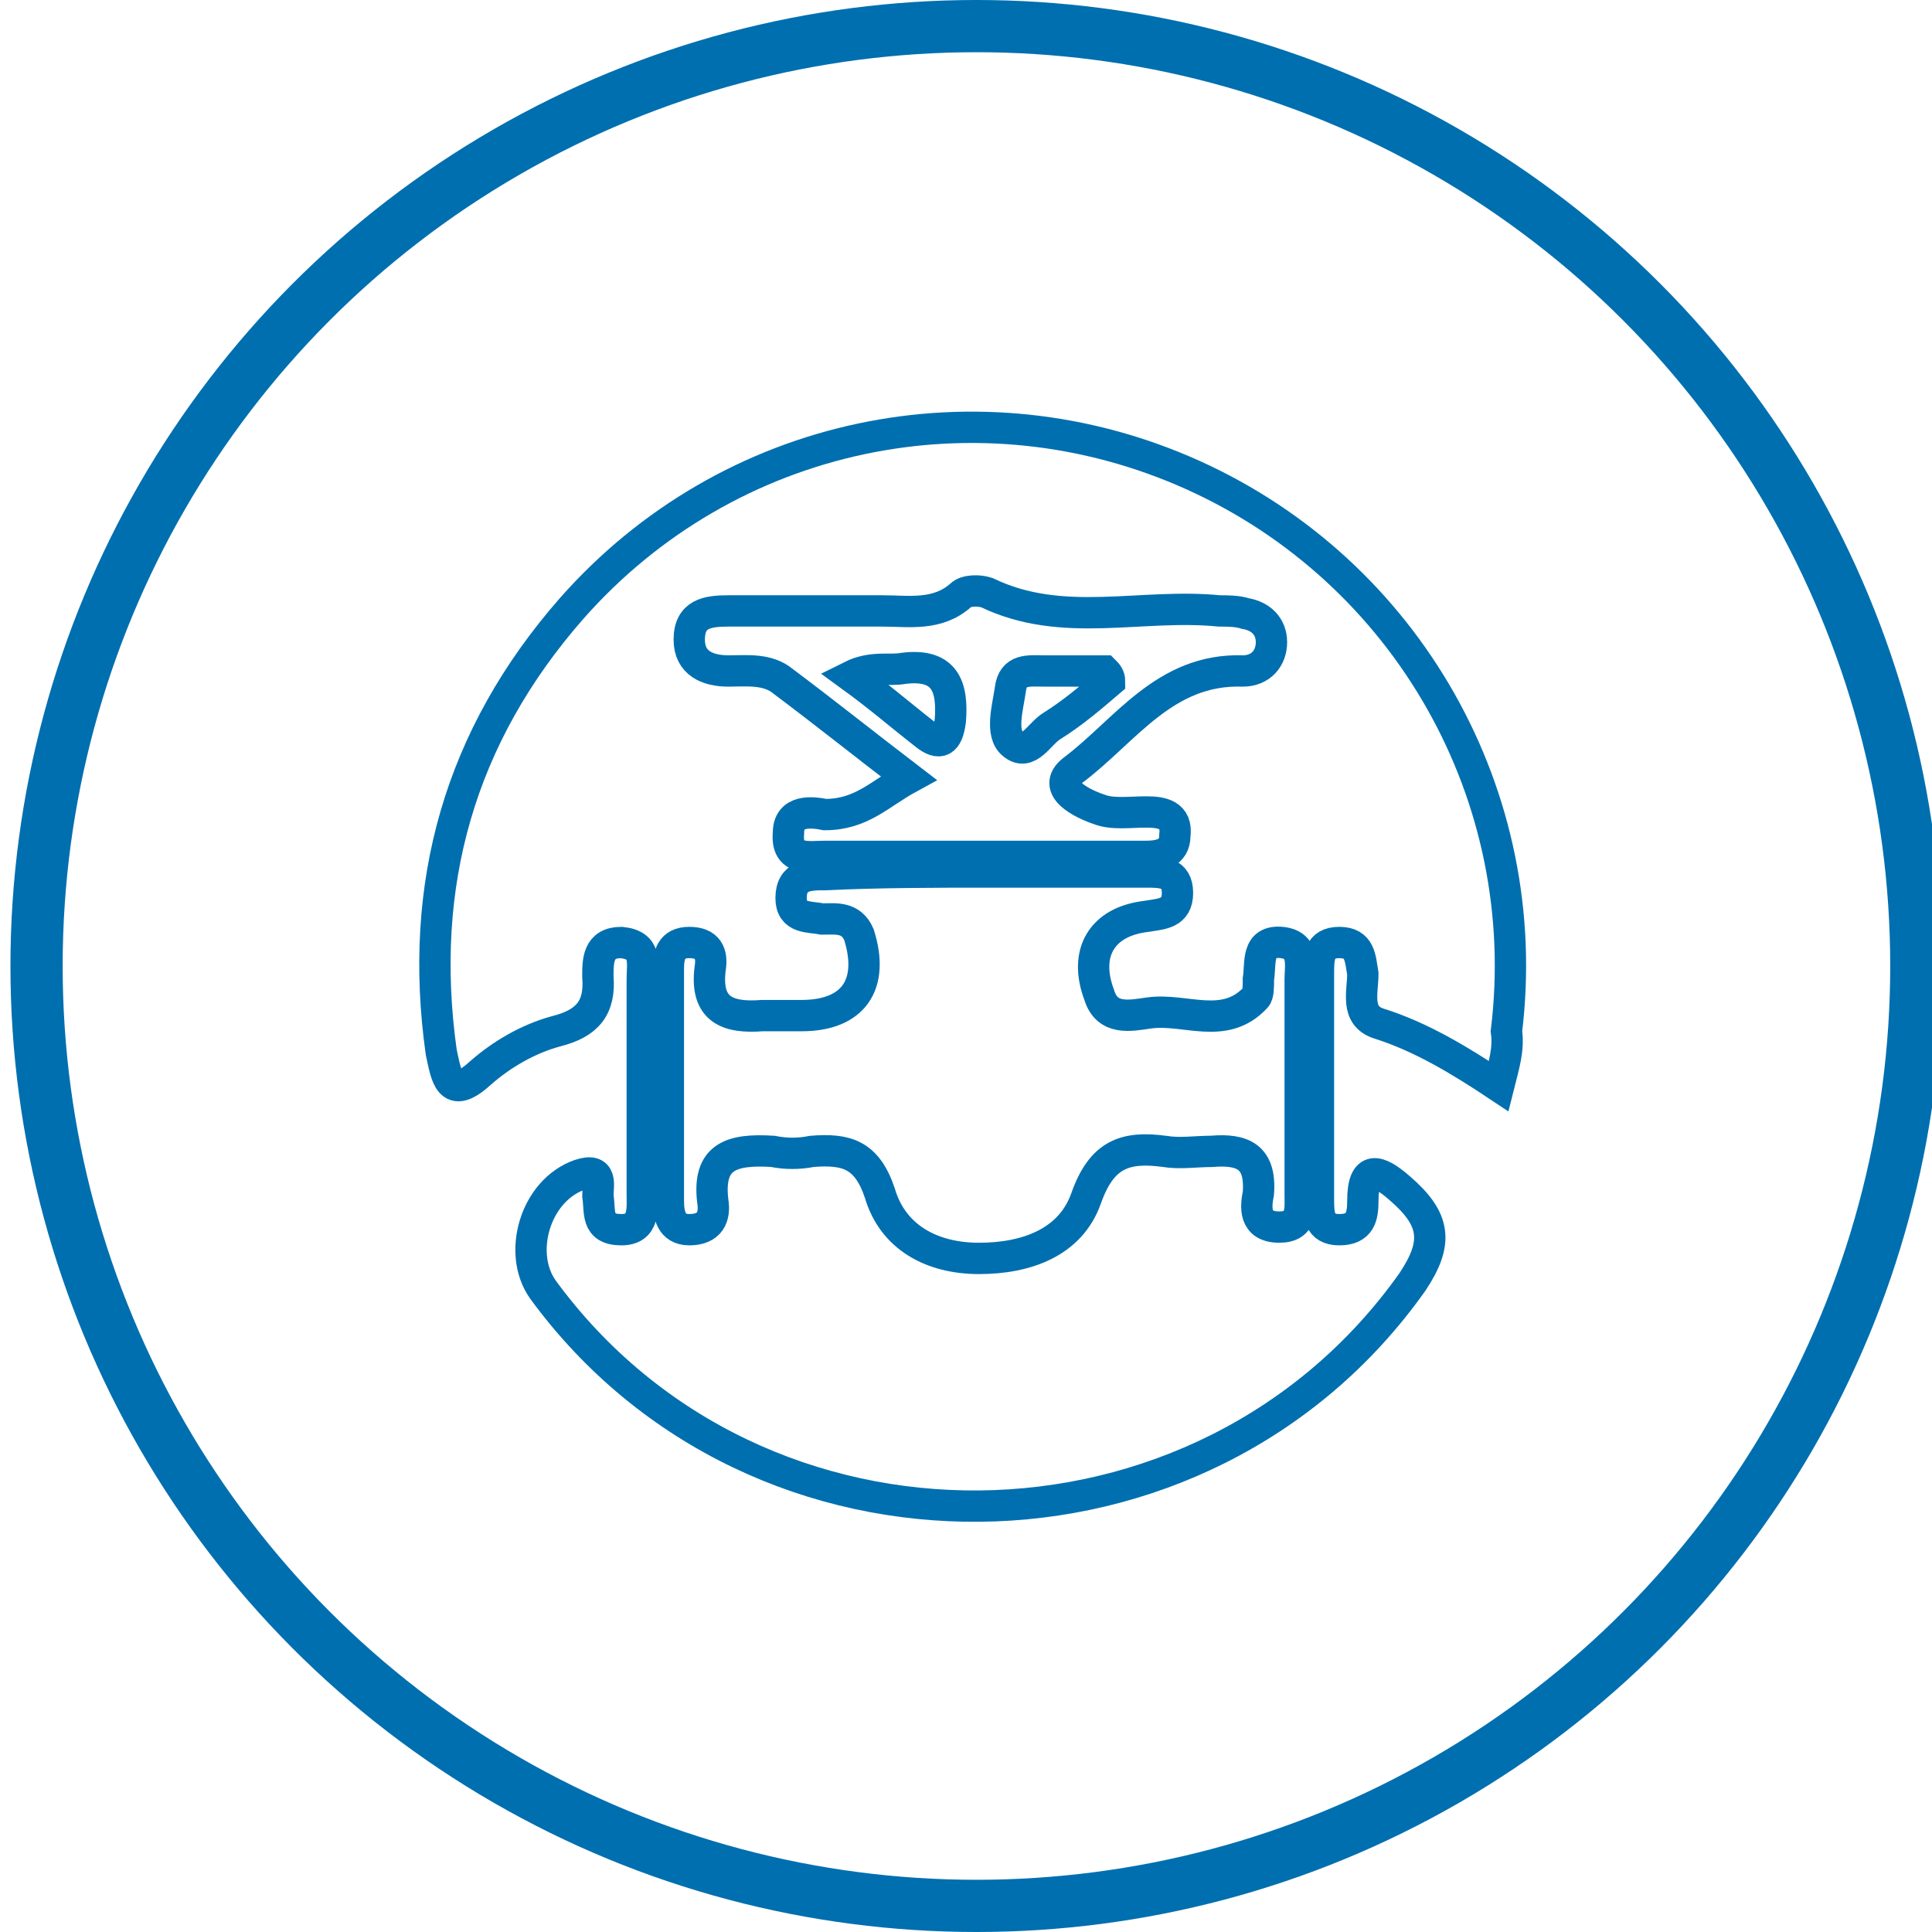 <?xml version="1.0" encoding="utf-8"?>
<!-- Generator: Adobe Illustrator 21.1.0, SVG Export Plug-In . SVG Version: 6.00 Build 0)  -->
<svg version="1.1" xmlns="http://www.w3.org/2000/svg" xmlns:xlink="http://www.w3.org/1999/xlink" x="0px" y="0px"
	 viewBox="0 0 74 74" style="enable-background:new 0 0 74 74;" xml:space="preserve">
<style type="text/css">
	.st0{fill:none;stroke:#006FAF;stroke-width:2;stroke-miterlimit:10;}
	.st1{fill:none;stroke:#006FAF;stroke-miterlimit:10;}
	.st2{fill:#006FAF;}
	.st3{fill:none;stroke:#006FAF;stroke-width:1.2;stroke-miterlimit:10;}
</style>
<g id="Oil__x26__Gas_Upstream">
	<g id="Layer_13">
	</g>
</g>
<g id="Oil__x26__Gas_Downstream">
</g>
<g id="Oil__x26__Gas_Midstream">
	<circle class="st0" cx="37.4" cy="37" r="36"/>
	<g>
		<path class="st3" d="M57.4,41.6c-1.5-1-3-1.9-4.6-2.4c-0.9-0.3-0.6-1.2-0.6-1.9c-0.1-0.6-0.1-1.2-0.9-1.2c-0.8,0-0.8,0.6-0.8,1.2
			c0,2.9,0,5.7,0,8.6c0,0.6,0,1.2,0.8,1.2c0.8,0,0.9-0.5,0.9-1.1c0-1.4,0.6-1.2,1.4-0.5c1.4,1.2,1.5,2.1,0.5,3.6
			c-8,11.3-25.1,11.5-33.3,0.3c-1-1.4-0.3-3.8,1.4-4.4c0.9-0.3,0.7,0.4,0.7,0.8c0.1,0.6-0.1,1.3,0.9,1.3c0.9,0,0.8-0.8,0.8-1.4
			c0-2.7,0-5.5,0-8.2c0-0.6,0.2-1.3-0.8-1.4c-0.9,0-0.9,0.7-0.9,1.3c0.1,1.2-0.4,1.8-1.6,2.1c-1.1,0.3-2.1,0.9-2.9,1.6
			c-1.2,1.1-1.3,0.1-1.5-0.8c-0.9-6.4,0.7-12.1,5-17c6-6.8,15.6-8.8,23.8-5.1c8.2,3.7,13.1,12.3,12,21.3
			C57.8,40.2,57.6,40.8,57.4,41.6z"/>
		<path class="st3" d="M37.9,33.4c2,0,4,0,6,0c0.6,0,1.2,0,1.2,0.8c0,0.8-0.6,0.8-1.2,0.9c-1.7,0.2-2.4,1.4-1.8,3
			c0.3,1,1.2,0.8,1.9,0.7c1.4-0.2,2.9,0.7,4.1-0.6c0.1-0.1,0.1-0.4,0.1-0.7c0.1-0.6-0.1-1.5,0.9-1.4c0.9,0.1,0.7,0.9,0.7,1.4
			c0,2.7,0,5.5,0,8.2c0,0.6,0.1,1.3-0.8,1.3c-1,0-0.9-0.8-0.8-1.3c0.1-1.4-0.6-1.7-1.8-1.6c-0.6,0-1.2,0.1-1.8,0
			c-1.5-0.2-2.4,0.1-3,1.8c-0.6,1.7-2.3,2.3-4.1,2.3c-1.8,0-3.3-0.8-3.8-2.5c-0.5-1.5-1.3-1.7-2.6-1.6c-0.5,0.1-1,0.1-1.5,0
			C28,44,27.1,44.3,27.3,46c0.1,0.6-0.1,1.1-0.9,1.1c-0.7,0-0.8-0.6-0.8-1.1c0-3,0-5.9,0-8.9c0-0.5,0.1-1,0.8-1c0.7,0,0.9,0.4,0.8,1
			c-0.2,1.6,0.7,1.9,2,1.8c0.5,0,1,0,1.5,0c2,0,2.8-1.2,2.2-3.1c-0.3-0.7-0.9-0.6-1.4-0.6c-0.5-0.1-1.2,0-1.2-0.8
			c0-0.9,0.7-0.9,1.3-0.9C33.7,33.4,35.8,33.4,37.9,33.4z"/>
		<path class="st3" d="M34.8,29.8c-1.7-1.3-3.2-2.5-4.8-3.7c-0.6-0.5-1.4-0.4-2.1-0.4c-0.8,0-1.5-0.3-1.5-1.2c0-1,0.7-1.1,1.5-1.1
			c2,0,3.9,0,5.9,0c1,0,2.1,0.2,3-0.6c0.2-0.2,0.7-0.2,1-0.1c2.9,1.4,5.9,0.4,8.9,0.7c0.3,0,0.7,0,1,0.1c0.6,0.1,1,0.5,1,1.1
			c0,0.6-0.4,1.1-1.1,1.1c-3-0.1-4.5,2.3-6.5,3.8c-0.9,0.7,0.4,1.3,1,1.5c0.5,0.2,1.2,0.1,1.8,0.1c0.6,0,1.2,0.1,1.1,0.9
			c0,0.7-0.6,0.8-1.1,0.8c-1.2,0-2.5,0-3.7,0c-2.9,0-5.7,0-8.6,0c-0.6,0-1.5,0.2-1.4-0.9c0-0.9,0.9-0.8,1.4-0.7
			C33,31.2,33.7,30.4,34.8,29.8z"/>
		<path class="st3" d="M42.5,26.1c-0.7,0.6-1.4,1.2-2.2,1.7c-0.5,0.3-0.9,1.2-1.5,0.7c-0.5-0.4-0.2-1.4-0.1-2.1
			c0.1-0.8,0.7-0.7,1.3-0.7c0.8,0,1.5,0,2.3,0C42.4,25.8,42.5,25.9,42.5,26.1z"/>
		<path class="st3" d="M32.6,25.9c0.8-0.4,1.5-0.2,2-0.3c1.6-0.2,1.9,0.7,1.8,2c-0.1,0.8-0.4,1-1,0.5C34.5,27.4,33.7,26.7,32.6,25.9
			z"/>
	</g>
</g>
<g id="Oil-Field_Services">
</g>
<g id="Energy_Commodity_Markets">
</g>
<g id="Energy_Technology">
</g>
</svg>

